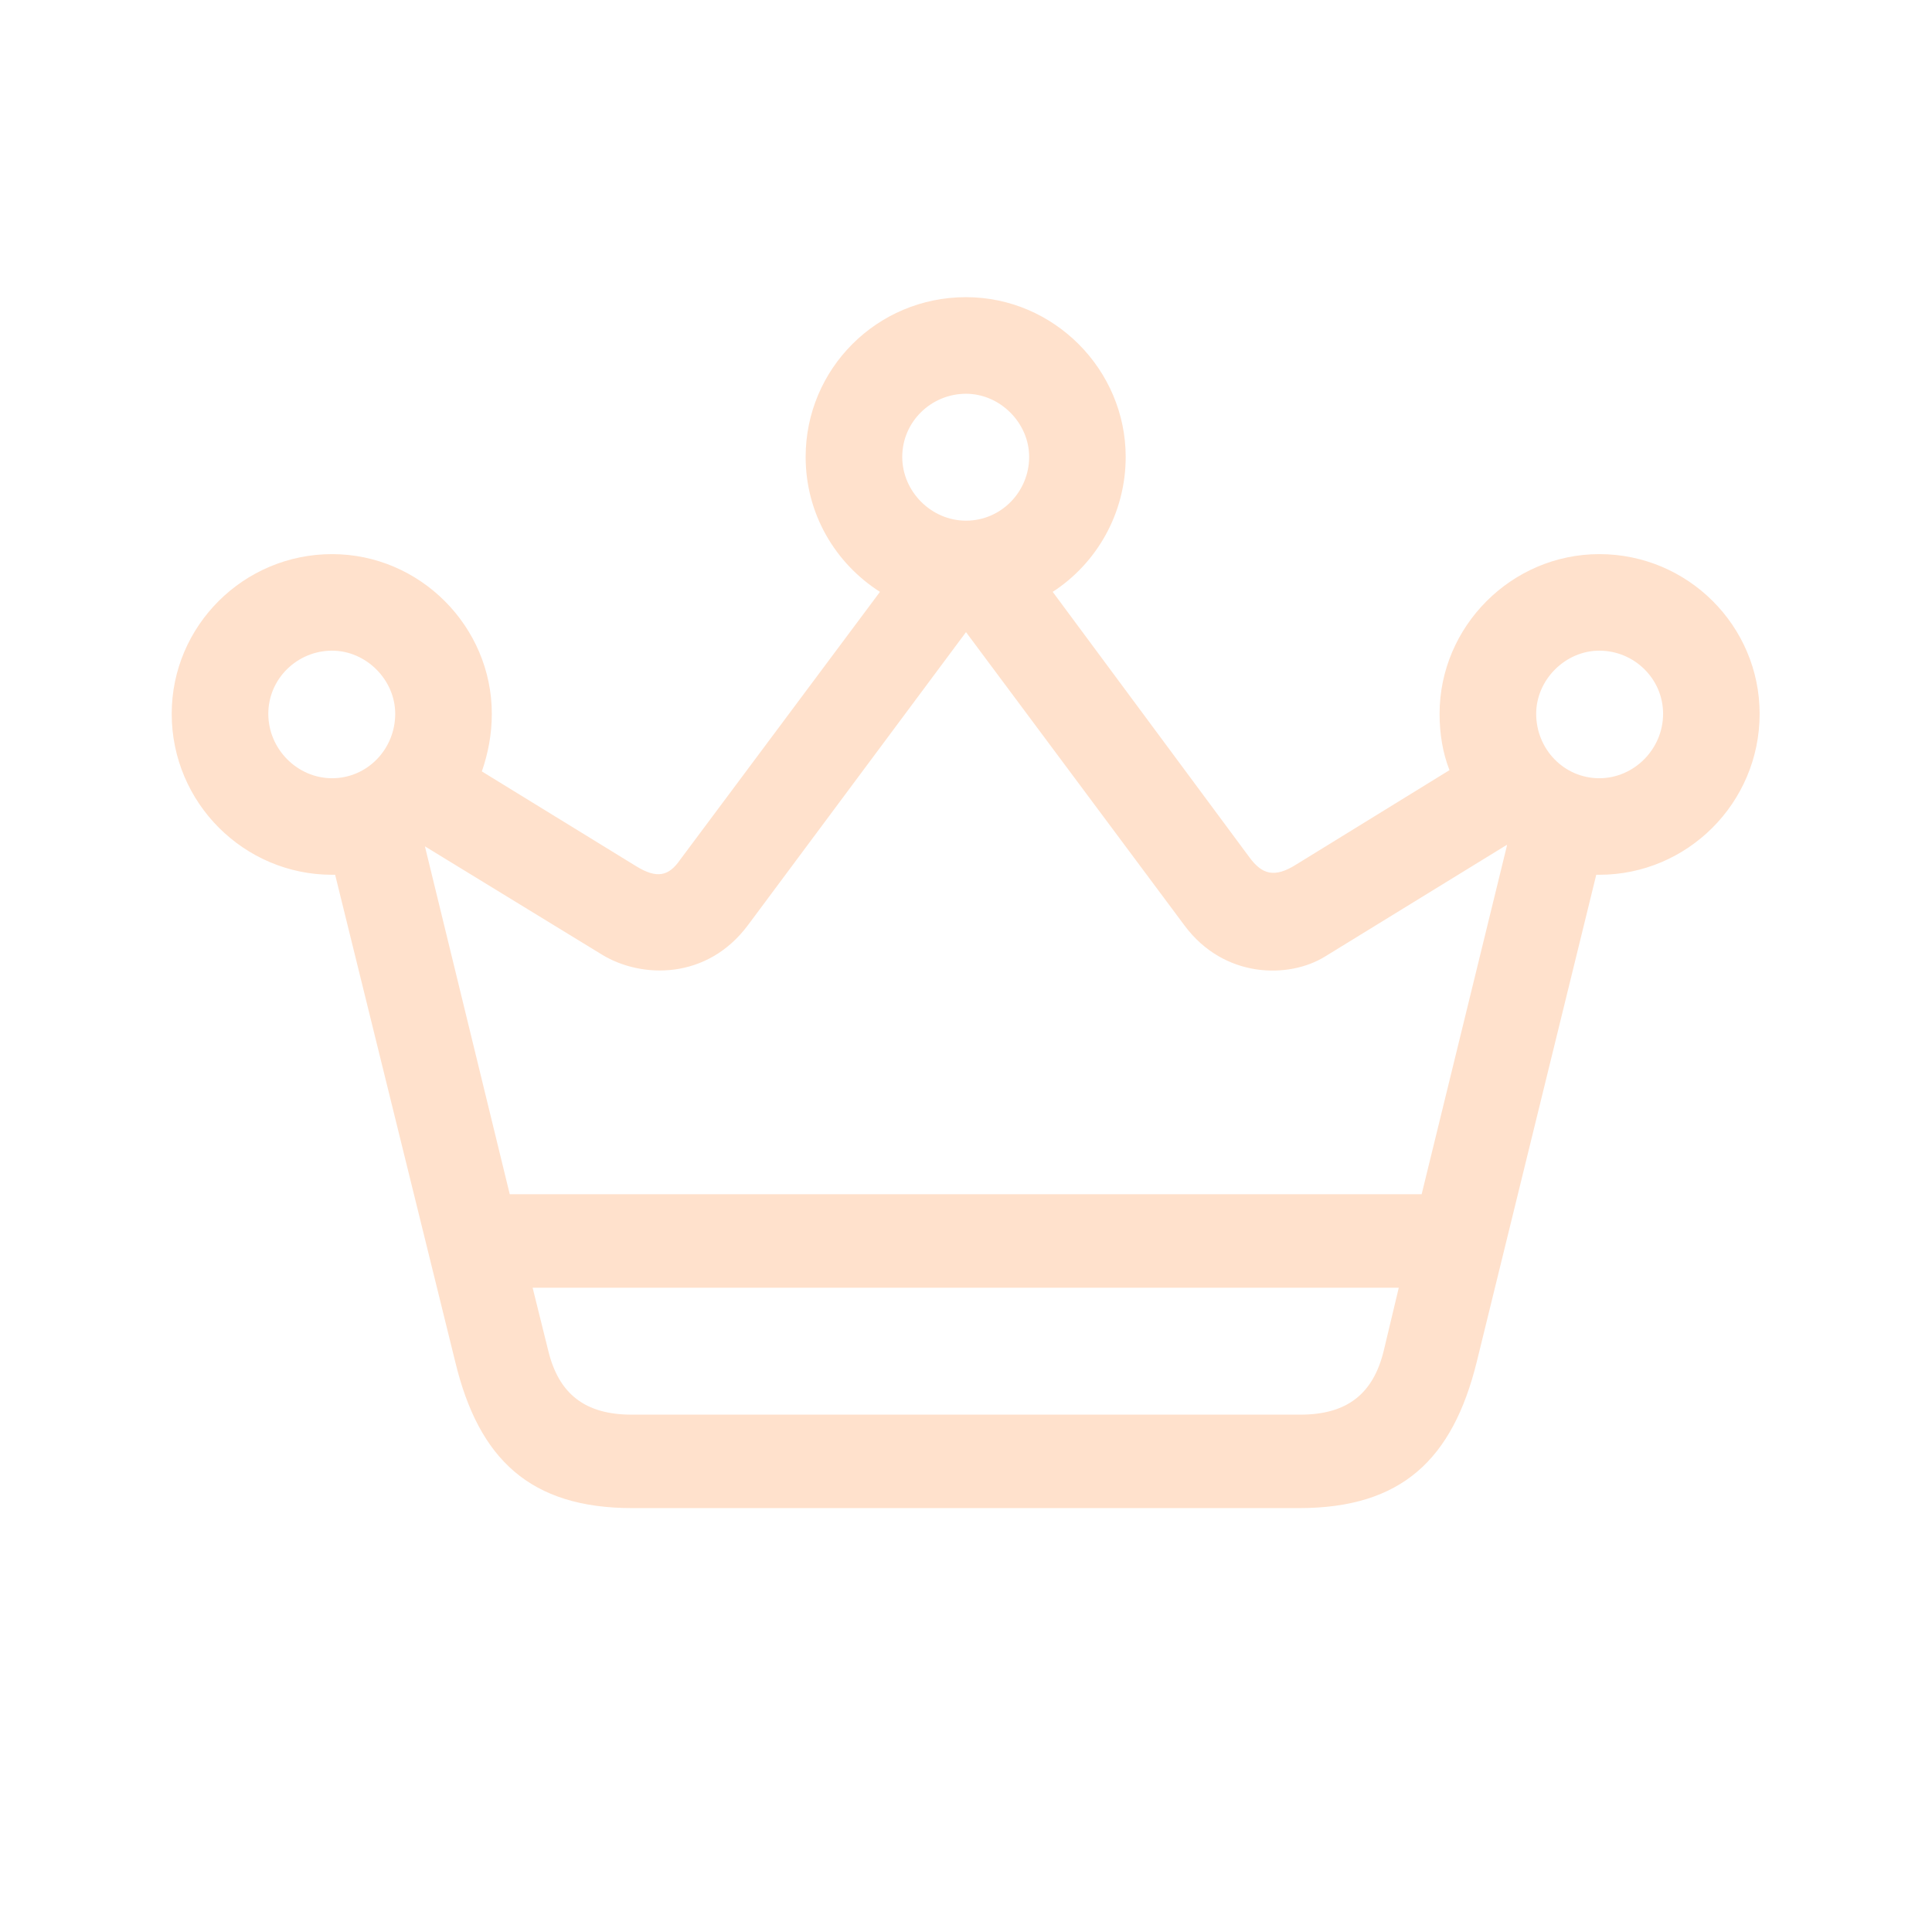 <svg width="32" height="32" viewBox="0 0 32 32" fill="none" xmlns="http://www.w3.org/2000/svg">
<path d="M5.5 14.489C4.044 14.489 2.844 13.3 2.844 11.823C2.844 10.367 4.034 9.178 5.5 9.178C6.956 9.178 8.146 10.377 8.146 11.823C8.146 12.162 8.084 12.479 7.981 12.777L10.535 14.346C10.883 14.561 11.078 14.51 11.263 14.243L14.575 9.803C13.836 9.332 13.344 8.511 13.344 7.568C13.344 6.112 14.523 4.922 16 4.922C17.456 4.922 18.645 6.122 18.645 7.568C18.645 8.501 18.164 9.332 17.436 9.803L20.696 14.202C20.901 14.479 21.106 14.551 21.476 14.315L24.008 12.756C23.895 12.469 23.844 12.151 23.844 11.823C23.844 10.377 25.034 9.178 26.49 9.178C27.956 9.178 29.145 10.367 29.145 11.823C29.145 13.3 27.946 14.489 26.49 14.489C26.469 14.489 26.459 14.489 26.439 14.489L24.459 22.559C24.06 24.169 23.219 24.979 21.517 24.979H10.473C8.781 24.979 7.93 24.169 7.541 22.559L5.551 14.489H5.5ZM16 8.624C16.584 8.624 17.046 8.142 17.046 7.568C17.046 7.004 16.564 6.522 16 6.522C15.426 6.522 14.944 6.983 14.944 7.568C14.944 8.142 15.426 8.624 16 8.624ZM9.971 15.812L7.038 14.018L8.443 19.78H23.547L24.962 13.997H24.952L21.947 15.843C21.352 16.212 20.276 16.212 19.62 15.33L16 10.47L12.391 15.32C11.714 16.232 10.627 16.212 9.971 15.812ZM5.5 12.89C6.084 12.89 6.546 12.408 6.546 11.823C6.546 11.259 6.064 10.777 5.5 10.777C4.926 10.777 4.444 11.239 4.444 11.823C4.444 12.408 4.926 12.89 5.5 12.89ZM26.49 12.89C27.064 12.89 27.546 12.408 27.546 11.823C27.546 11.239 27.064 10.777 26.49 10.777C25.926 10.777 25.444 11.259 25.444 11.823C25.444 12.408 25.905 12.89 26.49 12.89ZM10.463 23.431H21.537C22.306 23.431 22.747 23.092 22.921 22.364L23.168 21.329H8.822L9.079 22.364C9.253 23.092 9.694 23.431 10.463 23.431Z" fill="#FFE1CC"/>
</svg>
